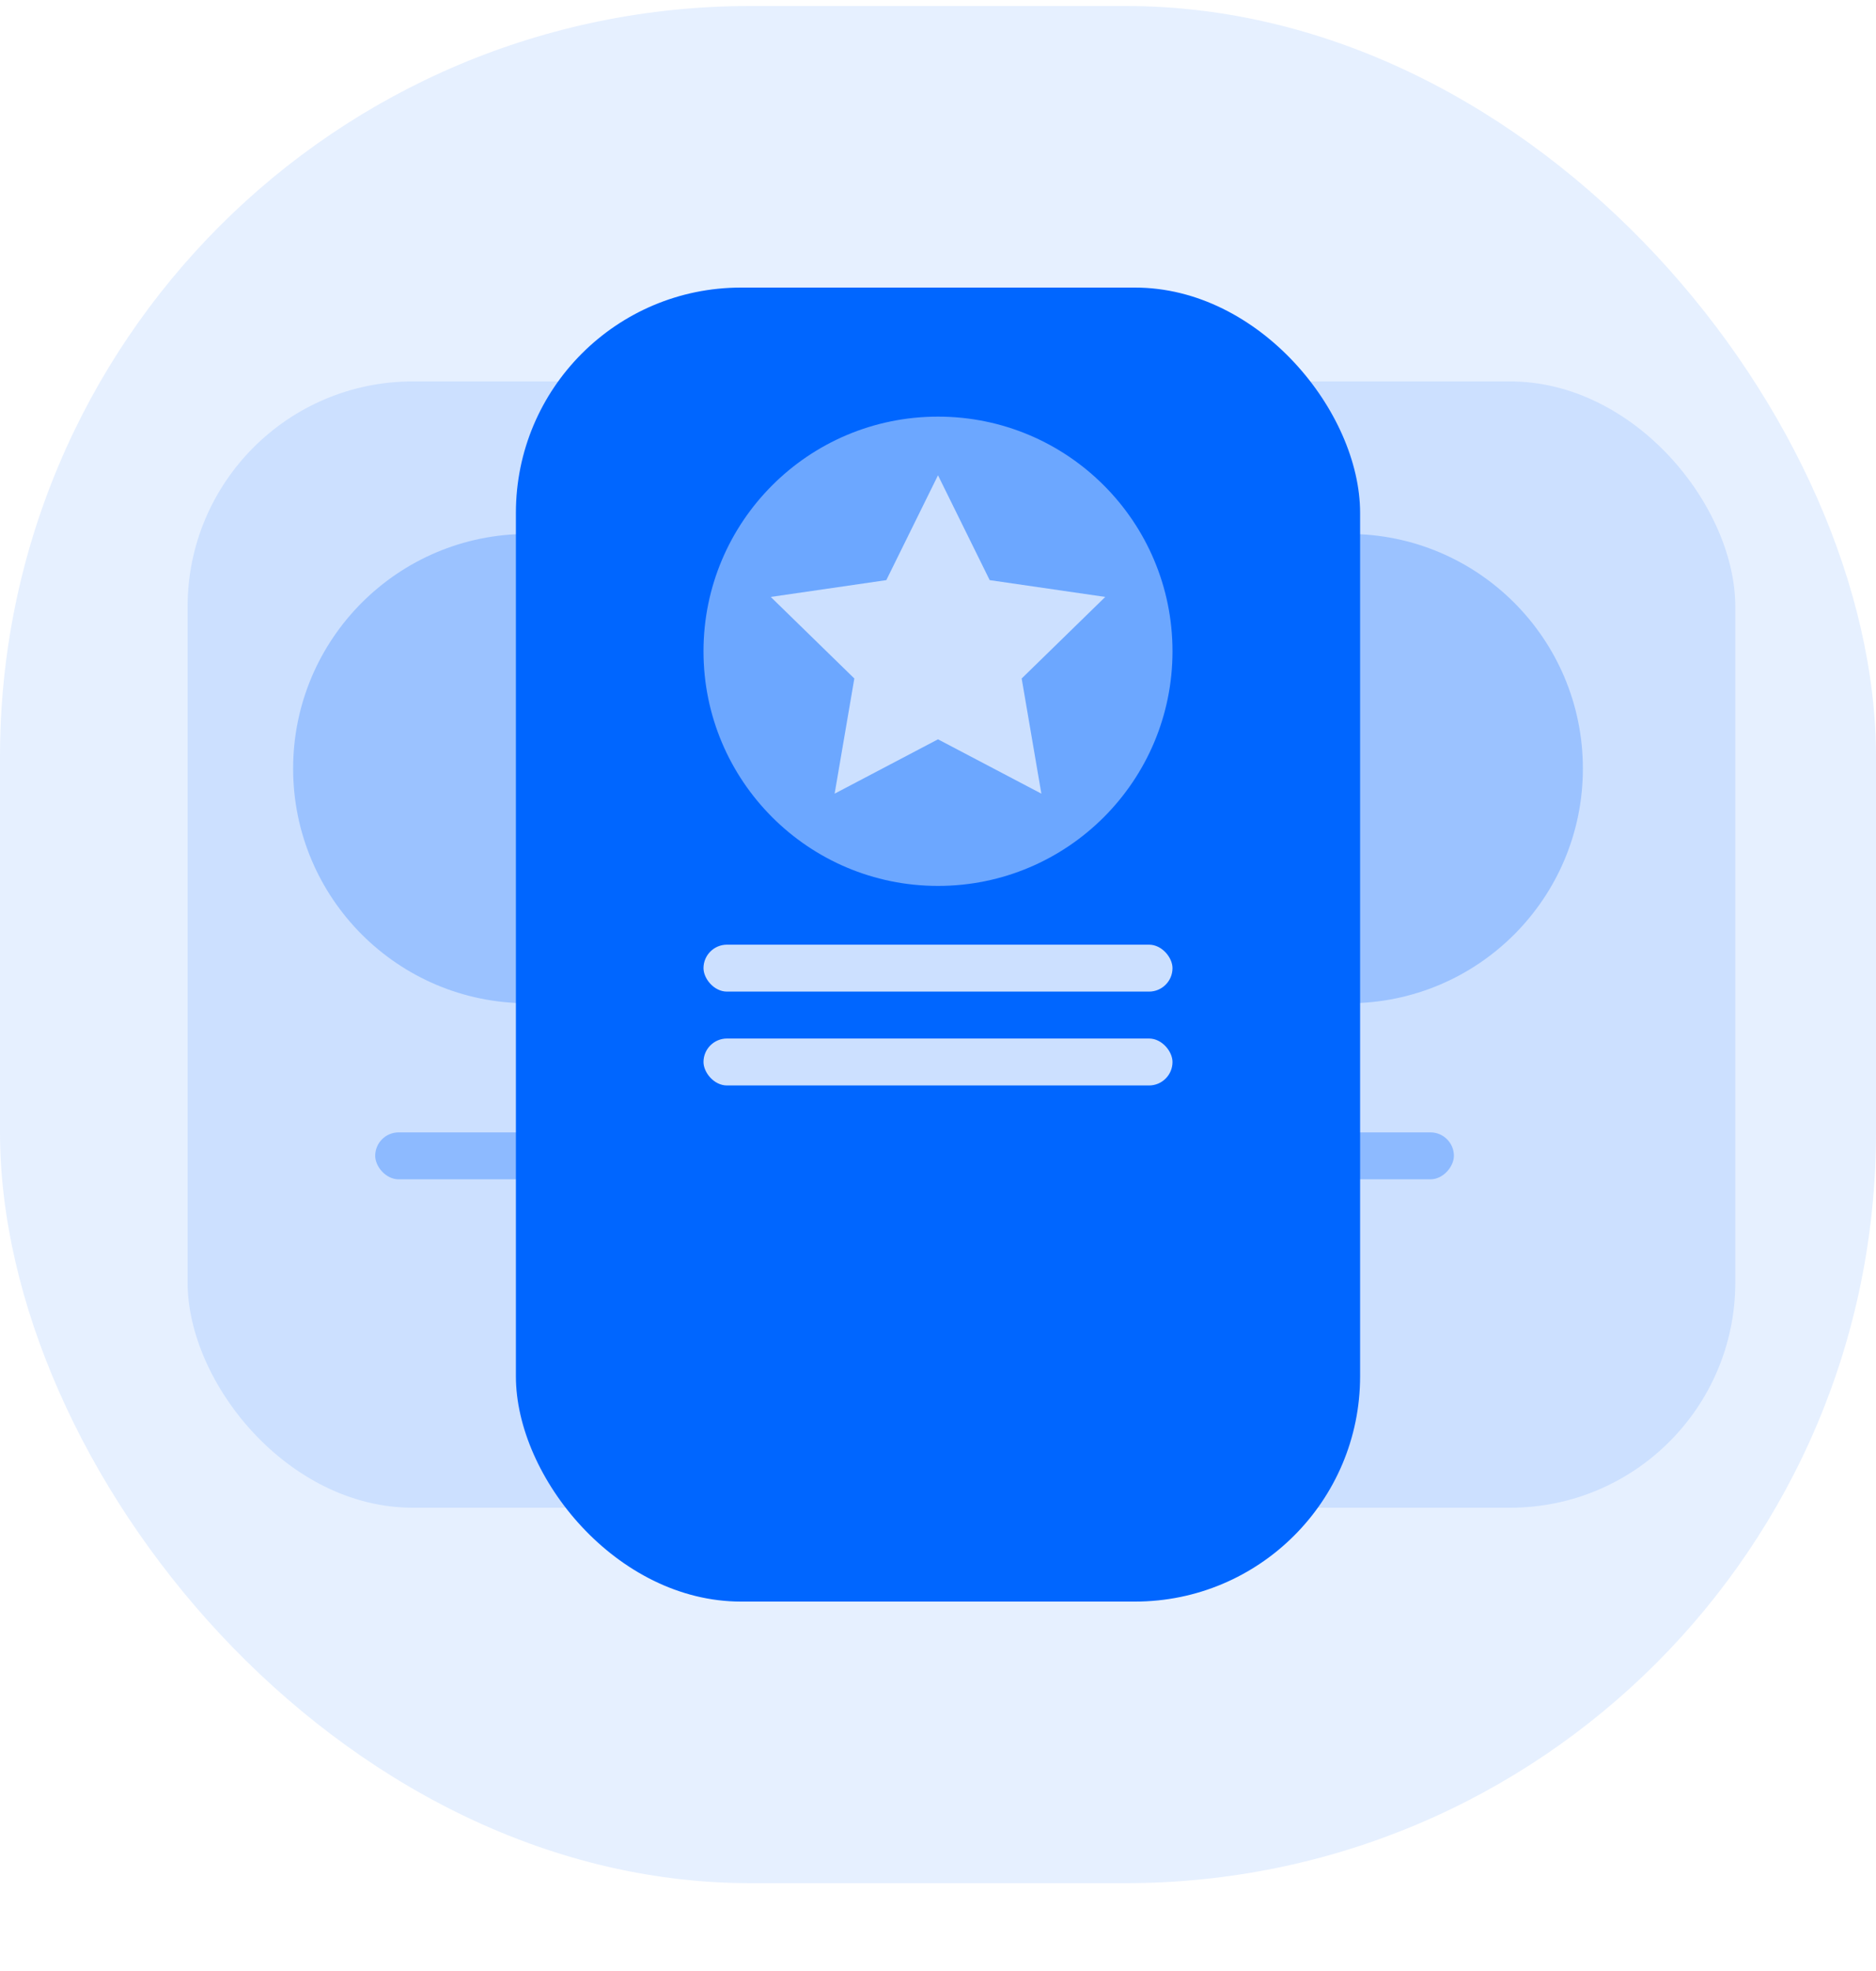 <svg width="20" height="21" viewBox="0 0 20 21" fill="none" xmlns="http://www.w3.org/2000/svg">
<g id="Group 16">
<rect id="Rectangle 27" y="0.064" width="20" height="20" rx="8" fill="#0066FF" fill-opacity="0.1"/>
<g id="Group 17">
<rect id="Rectangle 31" x="2" y="4.064" width="7.5" height="12" rx="2.4" fill="#CCE0FF"/>
<rect id="Rectangle 32" x="10.5" y="4.064" width="8" height="12" rx="2.4" fill="#CCE0FF"/>
<circle id="Ellipse 135" cx="5.625" cy="8.189" r="2.5" fill="#0066FF" fill-opacity="0.24"/>
<circle id="Ellipse 136" cx="14.375" cy="8.189" r="2.5" fill="#0066FF" fill-opacity="0.24"/>
<rect id="Rectangle 37" width="5" height="0.5" rx="0.25" transform="matrix(1 0 0 -1 10.5 12.565)" fill="#0066FF" fill-opacity="0.31"/>
<rect id="Rectangle 38" x="4" y="12.065" width="5" height="0.5" rx="0.25" fill="#0066FF" fill-opacity="0.31"/>
<rect id="Rectangle 34" x="5.5" y="3.064" width="9" height="14" rx="2.4" fill="#0066FF"/>
<circle id="Ellipse 134" cx="10" cy="6.939" r="2.5" fill="#CCE0FF" fill-opacity="0.53"/>
<rect id="Rectangle 35" x="7.5" y="10.065" width="5" height="0.5" rx="0.25" fill="#CCE0FF"/>
<rect id="Rectangle 36" x="7.5" y="11.065" width="5" height="0.5" rx="0.25" fill="#CCE0FF"/>
<path id="Star 1" d="M10 5.064L10.551 6.181L11.783 6.36L10.892 7.229L11.102 8.456L10 7.877L8.898 8.456L9.108 7.229L8.217 6.36L9.449 6.181L10 5.064Z" fill="#CCE0FF"/>
</g>
</g>
</svg>
